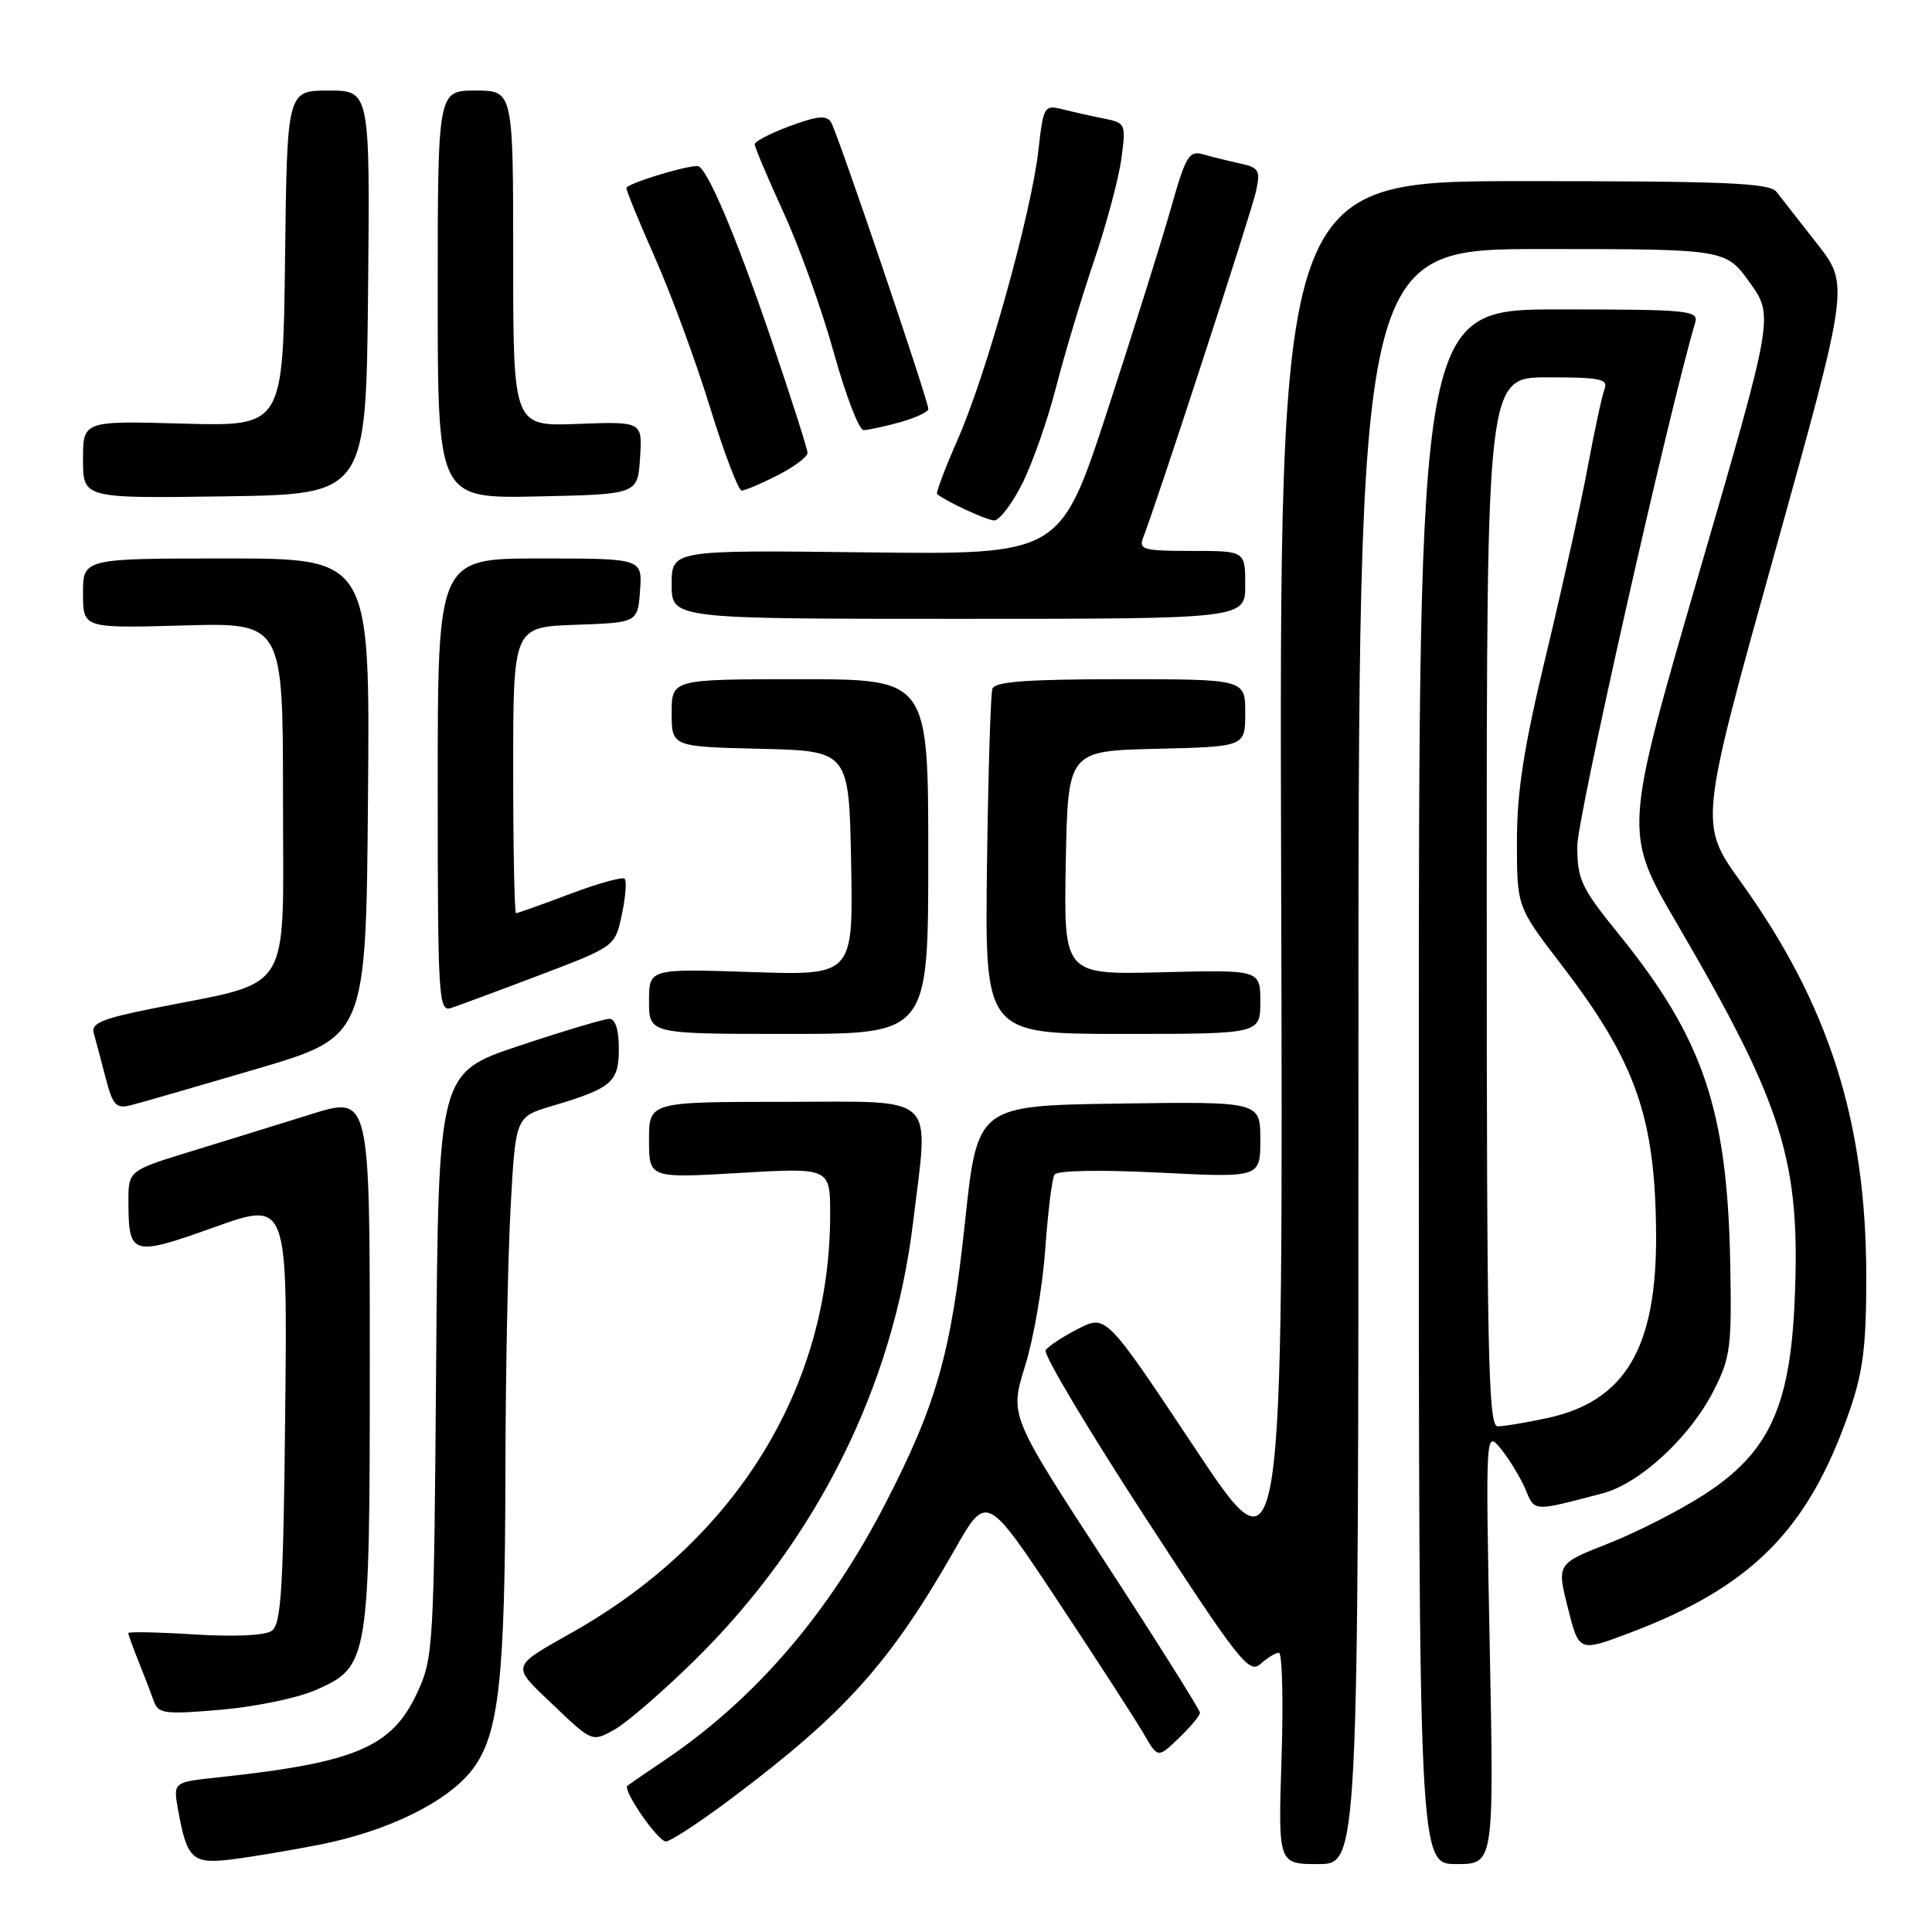 <?xml version="1.0" encoding="UTF-8" standalone="no"?>
<!DOCTYPE svg PUBLIC "-//W3C//DTD SVG 1.1//EN" "http://www.w3.org/Graphics/SVG/1.1/DTD/svg11.dtd" >
<svg xmlns="http://www.w3.org/2000/svg" xmlns:xlink="http://www.w3.org/1999/xlink" version="1.1" viewBox="0 0 256 256">
 <g >
 <path fill="currentColor"
d=" M 42.48 244.40 C 51.49 242.61 59.35 238.72 62.60 234.46 C 66.12 229.84 66.93 222.53 66.97 194.91 C 66.99 182.48 67.29 166.84 67.65 160.15 C 68.31 147.99 68.31 147.99 73.08 146.57 C 81.07 144.20 82.00 143.41 82.00 138.96 C 82.00 136.46 81.54 135.00 80.75 135.00 C 80.07 135.00 74.69 136.61 68.80 138.57 C 58.09 142.14 58.09 142.14 57.79 180.82 C 57.51 218.14 57.42 219.67 55.32 224.22 C 51.94 231.54 47.18 233.56 28.72 235.53 C 22.94 236.15 22.94 236.15 23.60 239.83 C 24.78 246.39 25.48 247.03 30.77 246.37 C 33.37 246.05 38.64 245.16 42.48 244.40 Z  M 180.00 140.00 C 180.00 33.00 180.00 33.00 204.33 33.00 C 228.66 33.00 228.66 33.00 231.85 37.44 C 235.04 41.89 235.04 41.89 225.09 76.08 C 215.14 110.28 215.14 110.28 222.21 122.39 C 236.40 146.69 238.62 153.87 237.79 172.59 C 237.17 186.48 234.33 192.54 225.83 198.03 C 222.57 200.14 216.84 203.06 213.09 204.53 C 206.28 207.21 206.28 207.21 207.75 213.05 C 209.22 218.90 209.22 218.90 215.85 216.40 C 232.11 210.28 239.62 202.71 245.07 186.96 C 246.88 181.71 247.30 178.34 247.29 169.00 C 247.26 148.55 242.33 133.09 230.65 116.84 C 225.15 109.17 225.15 109.17 235.10 73.46 C 245.04 37.74 245.04 37.74 240.77 32.29 C 238.42 29.30 236.00 26.21 235.39 25.42 C 234.47 24.24 228.71 24.00 201.89 24.00 C 169.50 24.00 169.50 24.00 169.76 116.75 C 170.03 209.50 170.03 209.50 158.30 191.84 C 146.56 174.18 146.56 174.18 142.85 176.08 C 140.81 177.12 138.87 178.40 138.55 178.92 C 138.23 179.44 144.13 189.34 151.66 200.92 C 164.15 220.11 165.51 221.85 167.01 220.49 C 167.92 219.67 169.02 219.00 169.46 219.00 C 169.90 219.00 170.06 225.30 169.81 233.00 C 169.36 247.00 169.36 247.00 174.68 247.00 C 180.00 247.00 180.00 247.00 180.00 140.00 Z  M 197.40 218.25 C 196.84 189.50 196.84 189.50 198.89 192.00 C 200.01 193.38 201.46 195.77 202.12 197.32 C 203.39 200.34 203.03 200.32 212.34 197.88 C 217.27 196.59 223.90 190.47 227.04 184.32 C 229.31 179.87 229.48 178.56 229.26 167.19 C 228.86 146.96 225.65 137.54 214.47 123.75 C 209.50 117.61 209.00 116.55 209.00 112.08 C 209.00 108.38 221.10 54.66 224.62 42.75 C 225.10 41.13 223.78 41.00 206.57 41.00 C 188.00 41.00 188.00 41.00 188.00 144.00 C 188.00 247.00 188.00 247.00 192.98 247.00 C 197.96 247.00 197.96 247.00 197.40 218.25 Z  M 96.91 238.31 C 111.96 227.02 117.94 220.35 126.52 205.31 C 130.73 197.91 130.73 197.91 140.21 212.21 C 145.42 220.07 150.52 227.96 151.55 229.74 C 153.42 232.98 153.42 232.98 156.21 230.30 C 157.74 228.83 159.00 227.32 159.00 226.95 C 159.00 226.57 153.33 217.56 146.39 206.91 C 133.78 187.56 133.78 187.56 135.82 181.03 C 136.95 177.44 138.15 170.47 138.50 165.54 C 138.85 160.62 139.40 156.16 139.72 155.65 C 140.07 155.09 145.64 154.98 153.65 155.38 C 167.00 156.05 167.00 156.05 167.00 151.00 C 167.00 145.96 167.00 145.96 148.25 146.23 C 129.50 146.50 129.50 146.50 127.86 162.00 C 126.02 179.29 124.11 186.06 117.33 199.20 C 109.79 213.83 100.05 225.15 88.02 233.27 C 85.53 234.95 83.34 236.45 83.14 236.61 C 82.44 237.15 87.17 244.00 88.24 244.00 C 88.84 244.00 92.74 241.44 96.91 238.31 Z  M 92.04 220.00 C 108.17 204.14 118.36 183.73 120.98 162.03 C 123.08 144.62 124.54 146.00 104.00 146.00 C 86.00 146.00 86.00 146.00 86.00 151.06 C 86.00 156.12 86.00 156.12 98.00 155.42 C 110.00 154.72 110.00 154.72 110.00 160.91 C 110.00 183.77 97.59 203.94 76.00 216.20 C 67.55 220.99 67.67 220.55 73.34 225.95 C 78.46 230.84 78.46 230.84 81.44 229.17 C 83.08 228.25 87.85 224.12 92.04 220.00 Z  M 41.78 223.96 C 48.90 220.84 49.00 220.26 49.00 180.14 C 49.00 145.22 49.00 145.22 41.25 147.63 C 36.99 148.96 29.79 151.19 25.25 152.58 C 17.00 155.12 17.00 155.12 17.02 159.31 C 17.04 166.38 17.50 166.51 28.38 162.62 C 38.09 159.15 38.09 159.15 37.79 187.11 C 37.55 210.62 37.26 215.24 36.00 216.10 C 35.10 216.72 31.02 216.90 25.75 216.57 C 20.94 216.27 17.00 216.19 17.00 216.39 C 17.00 216.59 17.61 218.27 18.35 220.13 C 19.10 221.98 20.00 224.34 20.37 225.38 C 20.98 227.09 21.76 227.19 29.27 226.55 C 33.80 226.16 39.43 225.00 41.78 223.96 Z  M 34.00 141.64 C 48.50 137.37 48.50 137.37 48.76 105.68 C 49.03 74.00 49.03 74.00 30.01 74.00 C 11.00 74.00 11.00 74.00 11.00 78.63 C 11.00 83.25 11.00 83.25 24.25 82.88 C 37.50 82.50 37.50 82.50 37.50 105.89 C 37.50 132.37 39.07 129.85 20.23 133.63 C 13.54 134.97 12.04 135.59 12.42 136.89 C 12.67 137.78 13.38 140.42 13.98 142.76 C 14.94 146.45 15.38 146.94 17.29 146.46 C 18.51 146.16 26.02 143.99 34.00 141.64 Z  M 123.00 113.50 C 123.00 90.00 123.00 90.00 106.00 90.00 C 89.00 90.00 89.00 90.00 89.00 94.47 C 89.00 98.94 89.00 98.94 100.75 99.22 C 112.50 99.50 112.50 99.50 112.78 114.38 C 113.05 129.26 113.05 129.26 99.53 128.80 C 86.00 128.35 86.00 128.35 86.00 132.67 C 86.00 137.00 86.00 137.00 104.50 137.00 C 123.00 137.00 123.00 137.00 123.00 113.50 Z  M 167.00 132.75 C 167.00 128.50 167.00 128.50 153.97 128.83 C 140.95 129.16 140.95 129.16 141.22 114.33 C 141.50 99.50 141.50 99.50 153.25 99.22 C 165.00 98.94 165.00 98.94 165.00 94.47 C 165.00 90.00 165.00 90.00 148.47 90.00 C 136.14 90.00 131.83 90.32 131.50 91.25 C 131.26 91.94 130.94 102.51 130.78 114.75 C 130.50 137.00 130.50 137.00 148.75 137.00 C 167.00 137.00 167.00 137.00 167.00 132.75 Z  M 71.50 129.21 C 81.50 125.41 81.50 125.41 82.40 121.18 C 82.89 118.86 83.06 116.73 82.77 116.44 C 82.49 116.15 79.22 117.06 75.51 118.46 C 71.80 119.86 68.59 121.00 68.38 121.00 C 68.17 121.00 68.00 112.47 68.00 102.04 C 68.00 83.08 68.00 83.08 76.25 82.79 C 84.50 82.50 84.50 82.50 84.81 78.25 C 85.11 74.00 85.11 74.00 71.56 74.00 C 58.00 74.00 58.00 74.00 58.00 104.07 C 58.00 132.25 58.11 134.10 59.75 133.57 C 60.71 133.26 66.00 131.30 71.50 129.21 Z  M 165.00 77.50 C 165.00 73.00 165.00 73.00 157.89 73.00 C 151.53 73.00 150.86 72.82 151.47 71.25 C 153.23 66.78 165.82 28.15 166.42 25.38 C 167.04 22.56 166.84 22.21 164.30 21.66 C 162.76 21.32 160.56 20.78 159.42 20.45 C 157.55 19.92 157.11 20.66 155.13 27.68 C 153.91 31.98 150.12 44.05 146.71 54.50 C 140.50 73.50 140.50 73.50 114.75 73.19 C 89.00 72.88 89.00 72.88 89.00 77.44 C 89.00 82.00 89.00 82.00 127.00 82.00 C 165.00 82.00 165.00 82.00 165.00 77.50 Z  M 135.42 64.15 C 136.77 61.49 138.79 55.75 139.91 51.40 C 141.02 47.06 143.29 39.50 144.95 34.61 C 146.61 29.72 148.25 23.60 148.59 21.01 C 149.21 16.39 149.16 16.28 146.23 15.70 C 144.58 15.37 142.12 14.82 140.75 14.47 C 138.37 13.88 138.25 14.08 137.59 19.94 C 136.65 28.25 130.71 49.56 126.94 58.14 C 125.24 62.01 123.99 65.31 124.17 65.46 C 125.31 66.43 130.71 68.93 131.73 68.96 C 132.41 68.98 134.07 66.82 135.42 64.15 Z  M 48.77 38.75 C 49.03 12.00 49.03 12.00 43.54 12.00 C 38.04 12.00 38.04 12.00 37.77 34.25 C 37.50 56.50 37.50 56.50 24.25 56.13 C 11.00 55.76 11.00 55.76 11.00 60.90 C 11.00 66.04 11.00 66.04 29.75 65.77 C 48.50 65.50 48.50 65.50 48.77 38.75 Z  M 84.81 60.67 C 85.12 55.85 85.12 55.85 76.56 56.17 C 68.00 56.50 68.00 56.50 68.00 34.25 C 68.00 12.00 68.00 12.00 63.00 12.00 C 58.00 12.00 58.00 12.00 58.00 39.03 C 58.00 66.06 58.00 66.06 71.25 65.78 C 84.50 65.50 84.50 65.50 84.81 60.67 Z  M 103.04 62.98 C 105.22 61.87 107.00 60.53 107.00 60.01 C 107.00 59.50 104.79 52.60 102.10 44.68 C 97.43 31.00 93.59 22.00 92.42 22.00 C 90.61 22.00 83.00 24.36 83.00 24.92 C 83.00 25.29 84.73 29.50 86.84 34.27 C 88.95 39.04 92.21 47.90 94.08 53.97 C 95.95 60.04 97.84 65.00 98.28 65.00 C 98.72 65.00 100.86 64.09 103.04 62.98 Z  M 119.25 55.95 C 121.31 55.37 123.00 54.59 123.01 54.20 C 123.02 53.11 110.98 17.58 110.12 16.20 C 109.53 15.24 108.31 15.35 104.68 16.70 C 102.11 17.65 100.00 18.74 100.00 19.12 C 100.00 19.49 101.72 23.56 103.82 28.15 C 105.93 32.74 108.93 41.11 110.49 46.75 C 112.06 52.39 113.83 57.00 114.42 56.99 C 115.01 56.99 117.19 56.52 119.25 55.95 Z  M 197.00 119.50 C 197.00 50.00 197.00 50.00 205.11 50.00 C 212.11 50.00 213.13 50.22 212.60 51.59 C 212.27 52.47 211.27 57.08 210.39 61.84 C 209.51 66.60 207.03 77.77 204.89 86.66 C 201.91 99.04 201.00 104.84 201.00 111.49 C 201.00 120.16 201.00 120.16 206.89 127.83 C 216.75 140.68 219.34 148.02 219.44 163.50 C 219.54 178.62 215.35 185.69 204.98 187.91 C 202.19 188.51 199.25 189.00 198.45 189.00 C 197.20 189.00 197.00 179.56 197.00 119.50 Z "/>
</g>
</svg>